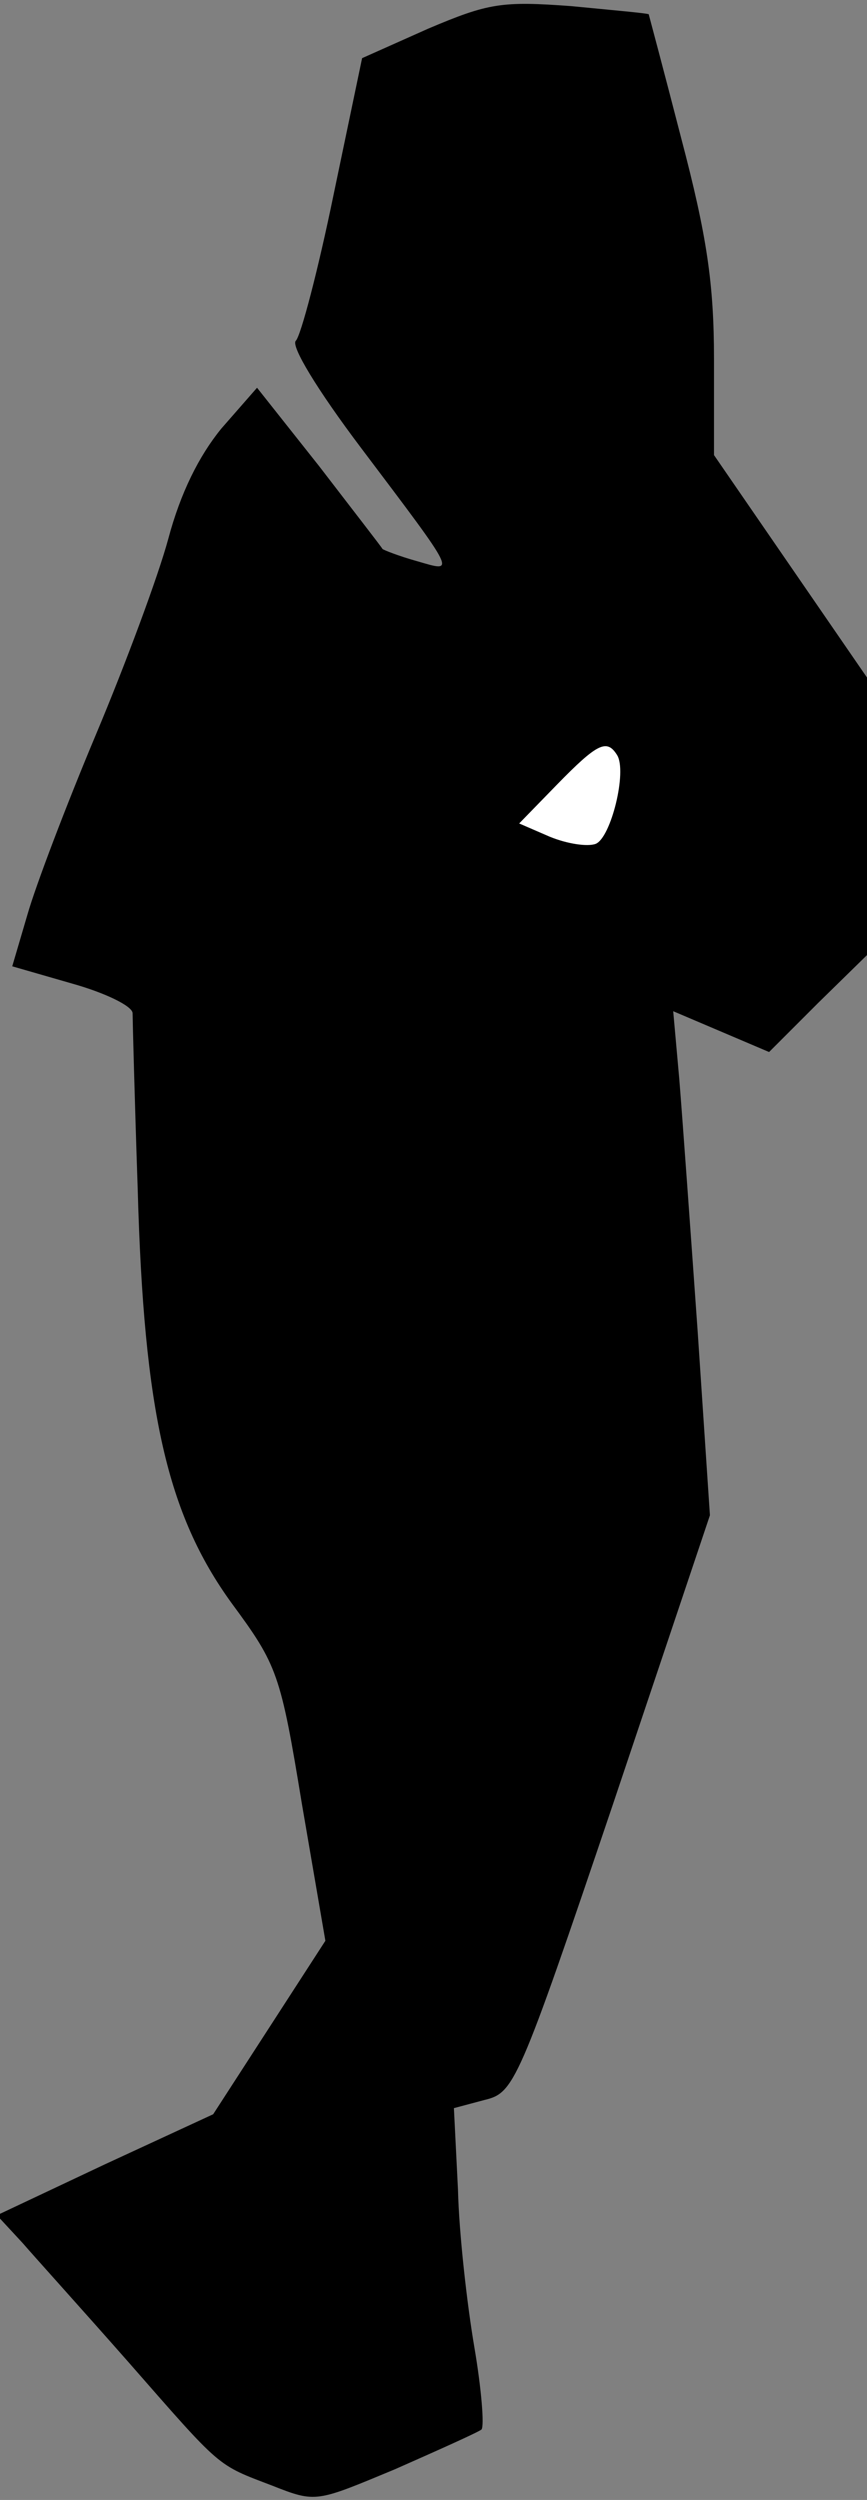 <?xml version="1.0" standalone="no"?>
<!DOCTYPE svg PUBLIC "-//W3C//DTD SVG 20010904//EN"
 "http://www.w3.org/TR/2001/REC-SVG-20010904/DTD/svg10.dtd">
<svg version="1.0" xmlns="http://www.w3.org/2000/svg"
 width="85pt" height="245pt" viewBox="0 0 85 245"
 preserveAspectRatio="xMidYMid meet">
<rect x="0" y="0" width="85" height="245" fill="#808080" stroke="none"/>
<g transform="translate(0,245) scale(0.1,-0.1)"
fill="#000000" stroke="none">
<path fill="#000000" stroke="none" d="M420 2422 l-65 -29 -28 -134 c-15 -73
-32 -138 -37 -143 -5 -5 21 -48 64 -105 95 -126 93 -122 55 -111 -18 5 -33 11
-34 12 -1 2 -29 38 -62 81 l-61 77 -35 -40 c-22 -27 -40 -63 -52 -108 -10 -37
-42 -123 -71 -192 -29 -69 -59 -148 -67 -176 l-15 -51 59 -17 c32 -9 59 -22
59 -29 0 -6 2 -84 5 -172 6 -219 29 -319 92 -406 45 -61 48 -69 69 -197 l23
-134 -55 -85 -55 -85 -106 -49 -106 -50 25 -27 c13 -15 60 -67 104 -117 92
-105 86 -100 141 -121 43 -17 43 -16 120 16 43 19 81 36 85 39 3 3 0 40 -7 81
-7 41 -15 111 -16 154 l-4 80 30 8 c29 7 33 15 126 290 l95 283 -12 180 c-7
99 -15 210 -18 247 l-6 67 47 -20 47 -20 48 48 48 47 0 136 0 136 -75 109 -75
109 0 94 c0 74 -7 121 -32 216 -17 66 -32 122 -32 122 -1 1 -35 4 -76 8 -68 5
-81 3 -140 -22z"/>
<path fill="#ffffff" stroke="none" d="M605 1710 c10 -16 -6 -81 -21 -87 -8
-3 -28 0 -45 7 l-30 13 37 38 c40 41 49 45 59 29z"/>
</g>
</svg>
